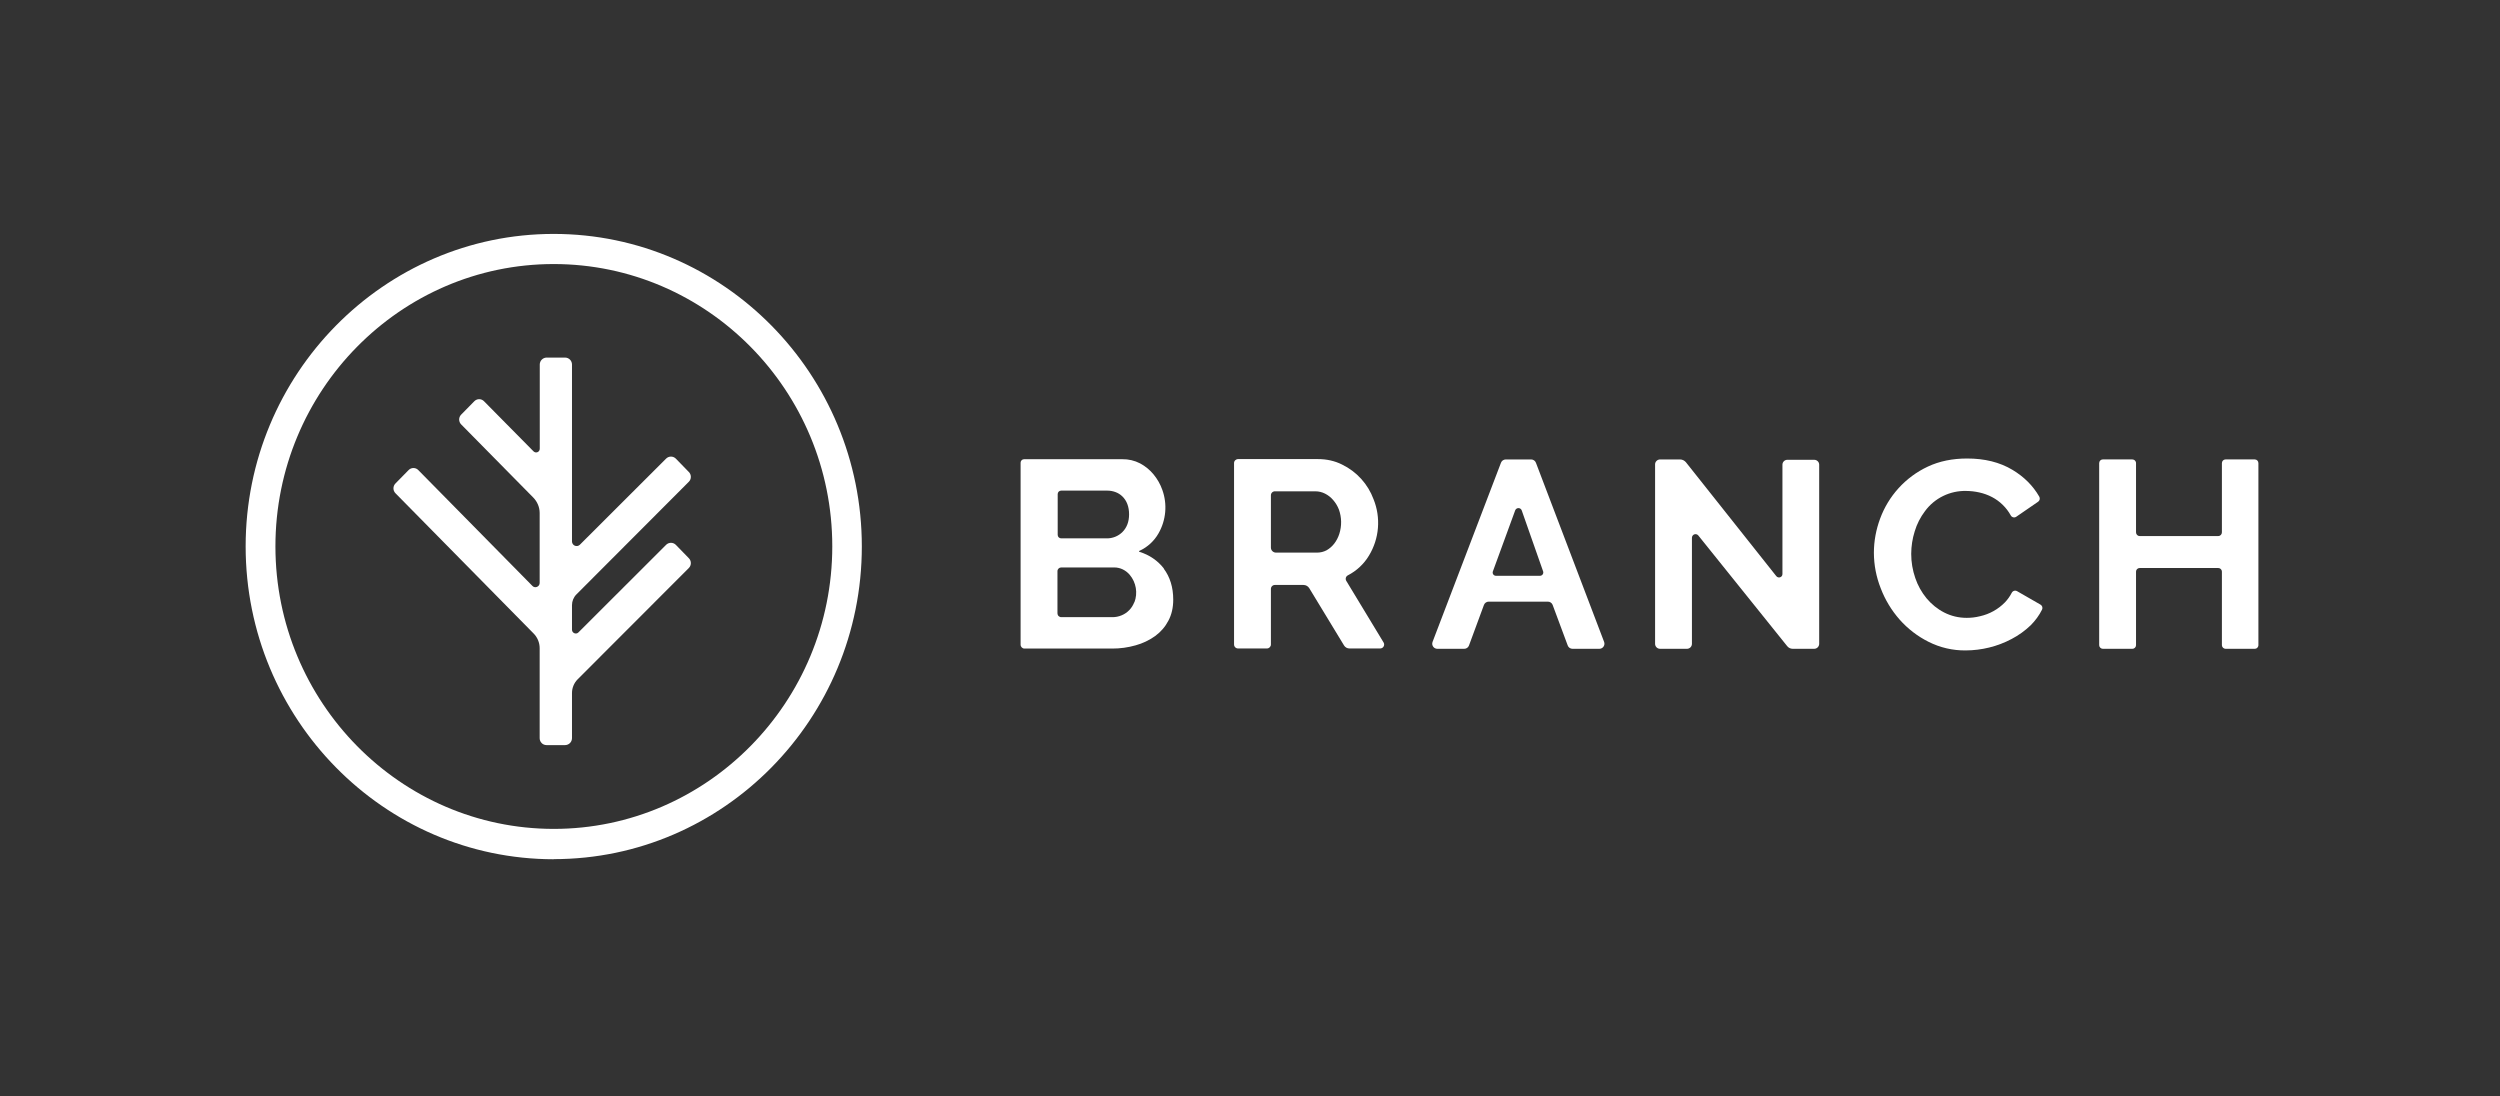 <svg width="171" height="75" viewBox="0 0 171 75" fill="none" xmlns="http://www.w3.org/2000/svg">
<rect x="0" y="0" width="171" height="75" fill="#333333" stroke="none"/>
<path fill-rule="evenodd" clip-rule="evenodd" d="M86.93 37.458C86.93 37.648 87.089 37.799 87.279 37.799H90.085C90.323 37.799 90.537 37.743 90.735 37.641C90.933 37.529 91.108 37.379 91.258 37.189C91.412 36.988 91.53 36.763 91.607 36.523C91.782 35.98 91.774 35.395 91.583 34.858C91.491 34.617 91.357 34.395 91.187 34.2C91.033 34.02 90.844 33.871 90.632 33.764C90.43 33.662 90.208 33.608 89.982 33.606H87.208C87.172 33.605 87.136 33.611 87.102 33.624C87.069 33.637 87.038 33.657 87.012 33.682C86.986 33.707 86.966 33.737 86.951 33.77C86.938 33.803 86.93 33.839 86.93 33.875V37.458ZM84.409 44.077V31.672C84.409 31.521 84.536 31.402 84.687 31.402H90.149C90.743 31.402 91.29 31.521 91.797 31.775C92.796 32.259 93.569 33.111 93.953 34.153C94.203 34.775 94.305 35.448 94.25 36.116C94.195 36.785 93.985 37.432 93.636 38.005C93.29 38.58 92.79 39.046 92.194 39.353C92.16 39.37 92.13 39.394 92.106 39.423C92.082 39.453 92.065 39.487 92.055 39.524C92.046 39.56 92.044 39.599 92.05 39.636C92.056 39.674 92.07 39.709 92.091 39.741L94.635 43.942C94.661 43.983 94.675 44.03 94.676 44.078C94.677 44.127 94.665 44.174 94.642 44.216C94.618 44.258 94.584 44.293 94.542 44.318C94.501 44.342 94.453 44.355 94.405 44.355H92.305C92.23 44.356 92.156 44.337 92.091 44.301C92.026 44.265 91.971 44.212 91.932 44.148L89.554 40.233C89.512 40.165 89.454 40.109 89.385 40.07C89.315 40.031 89.237 40.011 89.158 40.011H87.2C87.128 40.011 87.06 40.039 87.009 40.09C86.959 40.14 86.93 40.209 86.93 40.28V44.085C86.93 44.228 86.811 44.355 86.661 44.355H84.679C84.643 44.355 84.607 44.347 84.574 44.333C84.541 44.319 84.511 44.299 84.486 44.273C84.46 44.247 84.441 44.216 84.428 44.183C84.415 44.149 84.409 44.113 84.409 44.077ZM105.55 39.083L104.084 34.906C104.067 34.861 104.036 34.822 103.997 34.795C103.957 34.768 103.91 34.753 103.862 34.753C103.814 34.753 103.767 34.768 103.727 34.795C103.688 34.822 103.657 34.861 103.64 34.906L102.11 39.091C102.099 39.124 102.096 39.159 102.101 39.194C102.106 39.229 102.119 39.261 102.139 39.29C102.159 39.319 102.185 39.342 102.216 39.358C102.247 39.375 102.281 39.384 102.316 39.384H105.336C105.495 39.384 105.598 39.226 105.55 39.083ZM102.99 31.426H104.734C104.877 31.426 105.011 31.521 105.059 31.656L109.72 43.903C109.74 43.955 109.748 44.011 109.742 44.067C109.736 44.123 109.716 44.176 109.685 44.223C109.654 44.27 109.612 44.308 109.563 44.335C109.514 44.362 109.459 44.377 109.403 44.378H107.556C107.485 44.378 107.415 44.355 107.357 44.314C107.299 44.273 107.255 44.215 107.231 44.148L106.2 41.374C106.174 41.307 106.128 41.25 106.069 41.211C106.009 41.171 105.939 41.15 105.867 41.152H101.825C101.754 41.153 101.684 41.175 101.626 41.216C101.568 41.257 101.524 41.315 101.5 41.382L100.477 44.156C100.452 44.222 100.407 44.278 100.349 44.318C100.291 44.357 100.222 44.378 100.152 44.378H98.313C98.256 44.378 98.201 44.364 98.15 44.338C98.1 44.312 98.057 44.273 98.025 44.226C97.993 44.179 97.973 44.126 97.966 44.069C97.96 44.013 97.968 43.956 97.988 43.903L102.665 31.656C102.689 31.589 102.733 31.531 102.791 31.49C102.85 31.449 102.919 31.427 102.99 31.426ZM115.728 36.784V44.045C115.726 44.134 115.689 44.219 115.626 44.281C115.562 44.343 115.477 44.378 115.388 44.378H113.549C113.459 44.378 113.374 44.343 113.31 44.281C113.247 44.219 113.21 44.134 113.208 44.045V31.759C113.208 31.576 113.366 31.426 113.549 31.426H114.92C115.078 31.426 115.221 31.505 115.316 31.616L121.499 39.408C121.642 39.583 121.919 39.487 121.919 39.266V31.783C121.919 31.6 122.07 31.45 122.252 31.45H124.091C124.281 31.45 124.432 31.6 124.432 31.783V44.045C124.43 44.134 124.393 44.219 124.329 44.281C124.266 44.343 124.18 44.378 124.091 44.378H122.617C122.545 44.377 122.474 44.361 122.41 44.329C122.346 44.298 122.289 44.252 122.244 44.196L116.164 36.626C116.132 36.586 116.088 36.558 116.039 36.544C115.99 36.531 115.938 36.533 115.89 36.55C115.842 36.568 115.801 36.6 115.772 36.642C115.743 36.684 115.728 36.733 115.728 36.784Z" fill="white"/>
<path fill-rule="evenodd" clip-rule="evenodd" d="M128.174 37.814C128.174 37.022 128.317 36.237 128.602 35.468C128.884 34.705 129.309 34.003 129.855 33.399C130.418 32.777 131.1 32.273 131.86 31.917C132.653 31.544 133.549 31.362 134.555 31.362C135.752 31.362 136.783 31.616 137.655 32.139C138.447 32.614 139.058 33.225 139.486 33.97C139.519 34.027 139.53 34.095 139.515 34.16C139.5 34.225 139.462 34.281 139.407 34.319L137.908 35.349C137.878 35.369 137.844 35.382 137.808 35.388C137.773 35.394 137.736 35.392 137.701 35.383C137.666 35.374 137.634 35.358 137.605 35.336C137.577 35.314 137.553 35.286 137.536 35.254C137.242 34.721 136.798 34.286 136.26 34.002C135.984 33.858 135.691 33.751 135.388 33.684C135.094 33.618 134.793 33.583 134.492 33.581C133.945 33.567 133.403 33.685 132.912 33.925C132.42 34.165 131.994 34.52 131.67 34.961C131.354 35.377 131.115 35.847 130.965 36.348C130.809 36.846 130.729 37.364 130.727 37.886C130.727 38.456 130.822 39.003 131.004 39.535C131.176 40.043 131.439 40.516 131.781 40.93C132.114 41.326 132.518 41.659 132.986 41.897C133.454 42.135 133.969 42.261 134.524 42.261C134.817 42.261 135.118 42.23 135.435 42.15C136.084 42.005 136.676 41.675 137.14 41.199C137.322 41.009 137.48 40.787 137.607 40.541C137.624 40.51 137.646 40.482 137.674 40.46C137.702 40.438 137.733 40.421 137.767 40.411C137.802 40.402 137.837 40.399 137.872 40.404C137.908 40.408 137.941 40.42 137.972 40.438L139.573 41.358C139.63 41.391 139.672 41.445 139.692 41.508C139.711 41.571 139.705 41.639 139.676 41.699C139.478 42.095 139.216 42.452 138.899 42.769C138.512 43.14 138.075 43.455 137.599 43.704C137.113 43.963 136.597 44.16 136.062 44.291C135.535 44.421 134.995 44.487 134.452 44.489C133.572 44.499 132.702 44.297 131.916 43.902C131.164 43.526 130.492 43.009 129.934 42.38C129.379 41.749 128.942 41.025 128.642 40.24C128.336 39.468 128.177 38.645 128.174 37.814Z" fill="white"/>
<path fill-rule="evenodd" clip-rule="evenodd" d="M154.475 31.679V44.124C154.475 44.267 154.364 44.378 154.237 44.378H152.224C152.159 44.376 152.098 44.349 152.052 44.303C152.007 44.258 151.98 44.197 151.978 44.132V39.098C151.978 39.033 151.952 38.971 151.906 38.925C151.86 38.879 151.798 38.853 151.733 38.853H146.35C146.285 38.853 146.223 38.879 146.176 38.925C146.13 38.971 146.104 39.033 146.104 39.098V44.132C146.104 44.267 145.993 44.378 145.851 44.378H143.829C143.765 44.376 143.704 44.349 143.658 44.303C143.612 44.258 143.586 44.197 143.584 44.132V31.679C143.584 31.536 143.695 31.425 143.829 31.425H145.851C145.993 31.425 146.104 31.536 146.104 31.679V36.411C146.104 36.554 146.215 36.665 146.35 36.665H151.733C151.867 36.665 151.978 36.554 151.978 36.411V31.679C151.978 31.536 152.089 31.425 152.224 31.425H154.229C154.364 31.425 154.475 31.536 154.475 31.679Z" fill="white"/>
<path fill-rule="evenodd" clip-rule="evenodd" d="M77.585 41.191C77.506 41.397 77.387 41.587 77.244 41.73C77.097 41.884 76.918 42.005 76.721 42.087C76.516 42.174 76.294 42.218 76.071 42.214H72.591C72.522 42.214 72.456 42.186 72.406 42.137C72.357 42.088 72.33 42.022 72.33 41.952V39.067C72.33 38.924 72.449 38.813 72.591 38.813H76.206C76.42 38.813 76.626 38.861 76.8 38.948C76.991 39.043 77.141 39.162 77.276 39.32C77.491 39.577 77.633 39.887 77.689 40.217C77.745 40.547 77.712 40.886 77.593 41.199M72.576 33.558H75.73C76.111 33.558 76.491 33.684 76.761 33.946C77.07 34.239 77.229 34.66 77.229 35.183C77.229 35.69 77.07 36.094 76.777 36.388C76.635 36.53 76.465 36.642 76.278 36.717C76.092 36.791 75.892 36.828 75.691 36.824H72.584C72.52 36.824 72.46 36.798 72.415 36.754C72.371 36.709 72.346 36.649 72.346 36.586V33.795C72.346 33.732 72.371 33.672 72.415 33.627C72.46 33.583 72.52 33.558 72.584 33.558M79.615 38.892C79.192 38.348 78.61 37.949 77.95 37.751C77.939 37.751 77.929 37.747 77.922 37.739C77.915 37.732 77.91 37.722 77.91 37.711C77.91 37.701 77.915 37.691 77.922 37.683C77.929 37.676 77.939 37.672 77.95 37.672C78.494 37.42 78.946 37.004 79.242 36.483C79.498 36.036 79.654 35.538 79.699 35.025C79.745 34.512 79.678 33.995 79.504 33.51C79.369 33.127 79.167 32.77 78.909 32.456C78.653 32.143 78.338 31.885 77.982 31.695C77.605 31.5 77.185 31.402 76.761 31.41H70.047C69.984 31.41 69.923 31.434 69.879 31.479C69.834 31.524 69.809 31.584 69.809 31.647V44.092C69.809 44.243 69.928 44.362 70.071 44.362H76.071C76.615 44.364 77.157 44.289 77.68 44.14C78.158 44.008 78.609 43.793 79.012 43.506C79.4 43.22 79.702 42.872 79.916 42.459C80.138 42.047 80.249 41.564 80.249 41.017C80.249 40.169 80.027 39.463 79.599 38.892" fill="white"/>
<path fill-rule="evenodd" clip-rule="evenodd" d="M45.561 37.267L39.56 43.26C39.401 43.419 39.124 43.3 39.124 43.07V41.389C39.124 41.12 39.235 40.85 39.425 40.66L47.114 32.955C47.159 32.911 47.194 32.859 47.218 32.801C47.242 32.743 47.254 32.681 47.254 32.618C47.254 32.556 47.242 32.494 47.218 32.436C47.194 32.378 47.159 32.326 47.114 32.282L46.227 31.37C46.183 31.326 46.131 31.291 46.074 31.267C46.017 31.243 45.956 31.231 45.894 31.231C45.832 31.231 45.77 31.243 45.713 31.267C45.656 31.291 45.604 31.326 45.561 31.37L39.655 37.267C39.61 37.309 39.554 37.336 39.494 37.346C39.433 37.356 39.371 37.349 39.315 37.325C39.259 37.3 39.211 37.26 39.177 37.209C39.143 37.158 39.125 37.099 39.124 37.038V24.933C39.124 24.807 39.074 24.686 38.985 24.597C38.895 24.508 38.775 24.458 38.648 24.458H37.38C37.257 24.462 37.14 24.514 37.054 24.602C36.968 24.691 36.92 24.81 36.92 24.933V30.688C36.92 30.926 36.651 31.029 36.492 30.871L33.108 27.446C33.065 27.401 33.013 27.365 32.956 27.341C32.898 27.316 32.837 27.303 32.775 27.303C32.712 27.303 32.651 27.316 32.594 27.341C32.536 27.365 32.485 27.401 32.442 27.446L31.546 28.358C31.502 28.402 31.466 28.454 31.442 28.512C31.419 28.57 31.406 28.632 31.406 28.695C31.406 28.757 31.419 28.819 31.442 28.877C31.466 28.935 31.502 28.987 31.546 29.032L36.484 34.041C36.754 34.319 36.913 34.699 36.913 35.088V39.875C36.913 40.129 36.595 40.264 36.421 40.081L28.613 32.155C28.57 32.11 28.518 32.074 28.461 32.049C28.404 32.025 28.342 32.012 28.28 32.012C28.218 32.012 28.156 32.025 28.099 32.049C28.042 32.074 27.99 32.11 27.947 32.155L27.052 33.066C27.007 33.111 26.972 33.163 26.948 33.221C26.924 33.279 26.912 33.341 26.912 33.403C26.912 33.466 26.924 33.528 26.948 33.586C26.972 33.643 27.007 33.696 27.052 33.74L36.492 43.324C36.762 43.593 36.913 43.958 36.913 44.338V50.489C36.913 50.751 37.119 50.965 37.38 50.965H38.656C38.781 50.963 38.9 50.912 38.988 50.823C39.075 50.734 39.124 50.614 39.124 50.489V47.406C39.124 47.057 39.259 46.724 39.505 46.471L47.114 38.853C47.159 38.809 47.194 38.756 47.218 38.698C47.242 38.641 47.254 38.579 47.254 38.516C47.254 38.453 47.242 38.391 47.218 38.334C47.194 38.276 47.159 38.223 47.114 38.179L46.227 37.267C46.183 37.223 46.131 37.188 46.074 37.164C46.017 37.141 45.956 37.128 45.894 37.128C45.832 37.128 45.77 37.141 45.713 37.164C45.656 37.188 45.604 37.223 45.561 37.267Z" fill="white"/>
<path fill-rule="evenodd" clip-rule="evenodd" d="M37.872 18.061C27.377 18.061 18.839 26.725 18.839 37.371C18.839 48.024 27.384 56.696 37.88 56.696C48.375 56.696 56.928 48.024 56.928 37.371C56.928 26.717 48.375 18.061 37.872 18.061ZM37.872 58.773C26.251 58.765 16.802 49.166 16.802 37.371C16.802 25.591 26.259 16 37.872 16C49.492 16 58.949 25.591 58.949 37.379C58.949 49.174 49.492 58.765 37.872 58.765" fill="white"/>
</svg>
